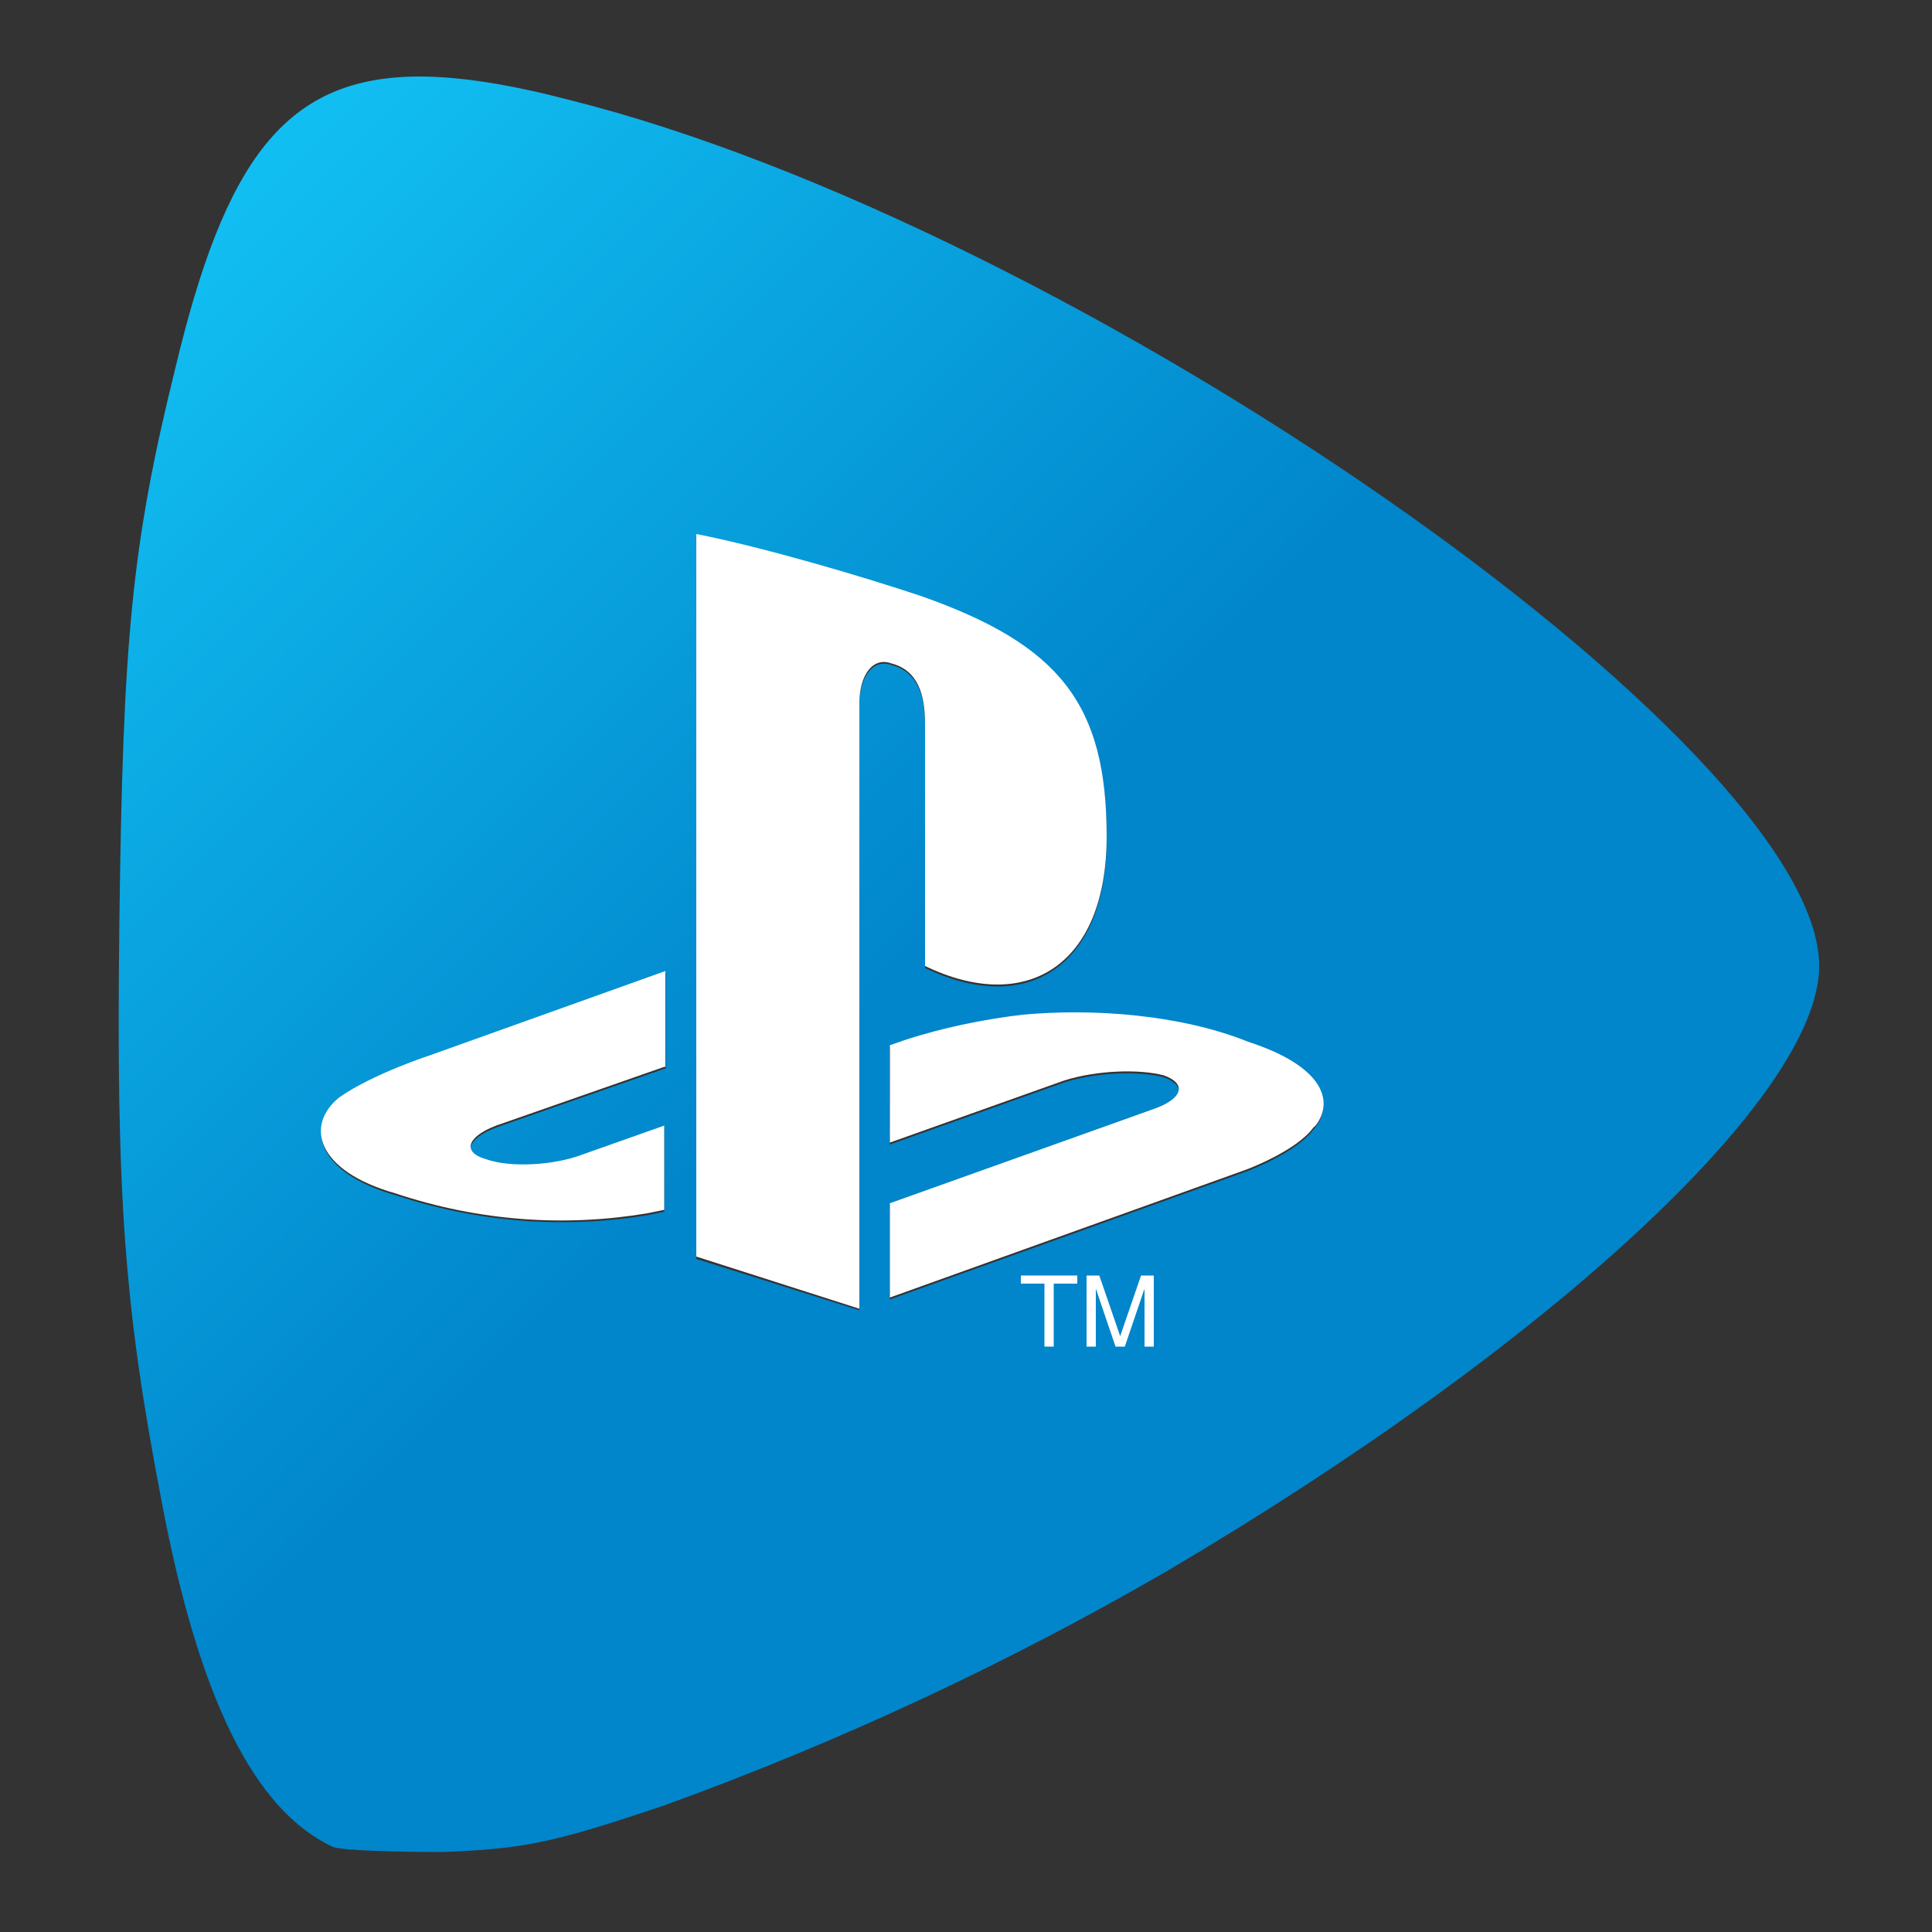 <?xml version="1.0" encoding="utf-8"?>
<!-- Generator: Adobe Illustrator 24.3.0, SVG Export Plug-In . SVG Version: 6.00 Build 0)  -->
<svg version="1.1" id="Layer_1" xmlns="http://www.w3.org/2000/svg" xmlns:xlink="http://www.w3.org/1999/xlink" x="0px" y="0px"
	 viewBox="0 0 500 500" style="enable-background:new 0 0 500 500;" xml:space="preserve">
<rect x="0" y="0" width="500" height="500" fill="#333333" stroke="none"/>
<style type="text/css">
	.st0{clip-path:url(#SVGID_1_);fill:url(#SVGID_2_);}
	.st1{clip-path:url(#SVGID_3_);fill:#FFFFFF;}
	.st2{clip-path:url(#SVGID_4_);fill:#FFFFFF;}
	.st3{clip-path:url(#SVGID_5_);fill:#FFFFFF;}
	.st4{clip-path:url(#SVGID_6_);fill-rule:evenodd;clip-rule:evenodd;fill:#FFFFFF;}
	.st5{clip-path:url(#SVGID_7_);fill-rule:evenodd;clip-rule:evenodd;fill:#FFFFFF;}
</style>
<g>
	<g>
		<defs>
			<path id="SVGID_14_" d="M230.2,271l2.6-0.9c0,0,13-4.8,31.8-7c18.3-1.7,40.9,0,58.3,7c20,6.5,22.2,15.7,17.4,21.8l-0.4,0.4
				c-4.4,6.1-17.4,10.9-17.4,10.9l-92.2,33.1v-24.4l68.3-24.4c7.4-2.6,8.7-6.5,2.6-8.7c-6.5-1.7-17.4-1.3-25.7,1.3l-45.2,16.1
				L230.2,271L230.2,271z M102.3,309.3c-20-5.7-23.5-17.4-14.4-24.8c8.7-6.1,23.5-10.9,23.5-10.9l60.9-21.8v24.8h-0.4l-43.5,15.2
				c-7.8,3-8.7,7-2.6,8.7c6.1,2.2,17.4,1.7,25.2-1.3l20.9-7.4v21.8l-4.4,0.9c-7.2,1.2-14.7,1.8-22.2,1.8
				C131.3,316.3,116.8,314.1,102.3,309.3 M180.2,325.8V138.7c17.8,3.5,44,11.3,58.3,16.1c35.7,12.6,47.9,27.9,47.9,62.2
				c0,33.5-20.9,46.1-47,33.5v-62.7c0-7.4-1.7-13.9-8.7-15.7c-4.8-1.7-8.3,3.1-8.3,10.4v156.6L180.2,325.8z M45.3,95.6
				C34,141.3,31.8,166.1,30.9,238.3c-0.9,71.8,1.3,100.1,10.9,150.1c9.6,50.9,23.9,80.1,44.4,89.6c2.6,0.9,15.7,1.3,28.7,1.3
				c20.9-0.9,27.8-2.2,57.4-12.2c44.9-16.3,88.3-36.5,129.7-60.5c98.3-57.9,168.8-122.7,168.8-156.6c0-57.4-192.8-191.4-323.3-224.1
				c-15.3-4-28.1-6.1-39.1-6.1C73.8,19.9,58.2,41.4,45.3,95.6"/>
		</defs>
		<clipPath id="SVGID_1_">
			<use xlink:href="#SVGID_14_"  style="overflow:visible;"/>
		</clipPath>
		
			<linearGradient id="SVGID_2_" gradientUnits="userSpaceOnUse" x1="16.907" y1="-40.837" x2="17.907" y2="-40.837" gradientTransform="matrix(318.457 318.892 318.892 -318.457 7691.991 -18343.861)">
			<stop  offset="0" style="stop-color:#11BEF1"/>
			<stop  offset="0.6" style="stop-color:#0185CB"/>
			<stop  offset="1" style="stop-color:#0185CB"/>
		</linearGradient>
		<polygon class="st0" points="-199.7,249.3 250.2,699.8 700.6,249.9 250.8,-200.5 		"/>
	</g>
</g>
<g>
	<g>
		<defs>
			<rect id="SVGID_17_" x="0.8" y="-0.4" width="500" height="500"/>
		</defs>
		<clipPath id="SVGID_3_">
			<use xlink:href="#SVGID_17_"  style="overflow:visible;"/>
		</clipPath>
		<path class="st1" d="M171.9,276.1l-43.5,15.2c-7.8,3-8.7,7-2.6,8.7c6.1,2.2,17.4,1.7,25.2-1.3l20.9-7.4v21.8l-4.4,0.9
			c-20.9,3.5-43.1,2.2-65.3-5.2c-20-5.7-23.5-17.4-14.4-24.8c8.7-6.1,23.5-10.9,23.5-10.9l60.9-21.8v24.8L171.9,276.1L171.9,276.1z"
			/>
	</g>
	<g>
		<defs>
			<rect id="SVGID_19_" x="0.8" y="-0.4" width="500" height="500"/>
		</defs>
		<clipPath id="SVGID_4_">
			<use xlink:href="#SVGID_19_"  style="overflow:visible;"/>
		</clipPath>
		<path class="st2" d="M222.4,182.1v156.6l-42.2-13.5V138.2c17.8,3.5,44,11.3,58.3,16.1c35.7,12.6,47.9,27.9,47.9,62.2
			c0,33.5-20.9,46.1-47,33.5v-62.6c0-7.4-1.7-13.9-8.7-15.7C225.9,169.9,222.4,174.7,222.4,182.1"/>
	</g>
	<g>
		<defs>
			<rect id="SVGID_21_" x="0.8" y="-0.4" width="500" height="500"/>
		</defs>
		<clipPath id="SVGID_5_">
			<use xlink:href="#SVGID_21_"  style="overflow:visible;"/>
		</clipPath>
		<path class="st3" d="M339.9,291.8c-4.4,6.1-17.4,10.9-17.4,10.9l-92.2,33.1v-24.4l68.3-24.4c7.4-2.6,8.7-6.5,2.6-8.7
			c-6.5-1.7-17.4-1.3-25.7,1.3l-45.2,16.1v-25.2l2.6-0.9c0,0,13-4.8,31.8-7c18.3-1.7,40.9,0,58.3,7c20,6.5,22.2,15.7,17.4,21.8
			L339.9,291.8z"/>
	</g>
	<g>
		<defs>
			<rect id="SVGID_23_" x="0.8" y="-0.4" width="500" height="500"/>
		</defs>
		<clipPath id="SVGID_6_">
			<use xlink:href="#SVGID_23_"  style="overflow:visible;"/>
		</clipPath>
		<polygon class="st4" points="288.7,348.5 283.6,333.5 283.6,348.5 281.2,348.5 281.2,330.1 284.5,330.1 289.9,345.8 295.3,330.1 
			298.6,330.1 298.6,348.5 296.2,348.5 296.2,333.5 291.1,348.5 		"/>
	</g>
	<g>
		<defs>
			<rect id="SVGID_25_" x="0.8" y="-0.4" width="500" height="500"/>
		</defs>
		<clipPath id="SVGID_7_">
			<use xlink:href="#SVGID_25_"  style="overflow:visible;"/>
		</clipPath>
		<polygon class="st5" points="270.3,332.2 264.2,332.2 264.2,330.1 278.8,330.1 278.8,332.2 272.7,332.2 272.7,348.5 270.3,348.5 
					"/>
	</g>
</g>
</svg>
